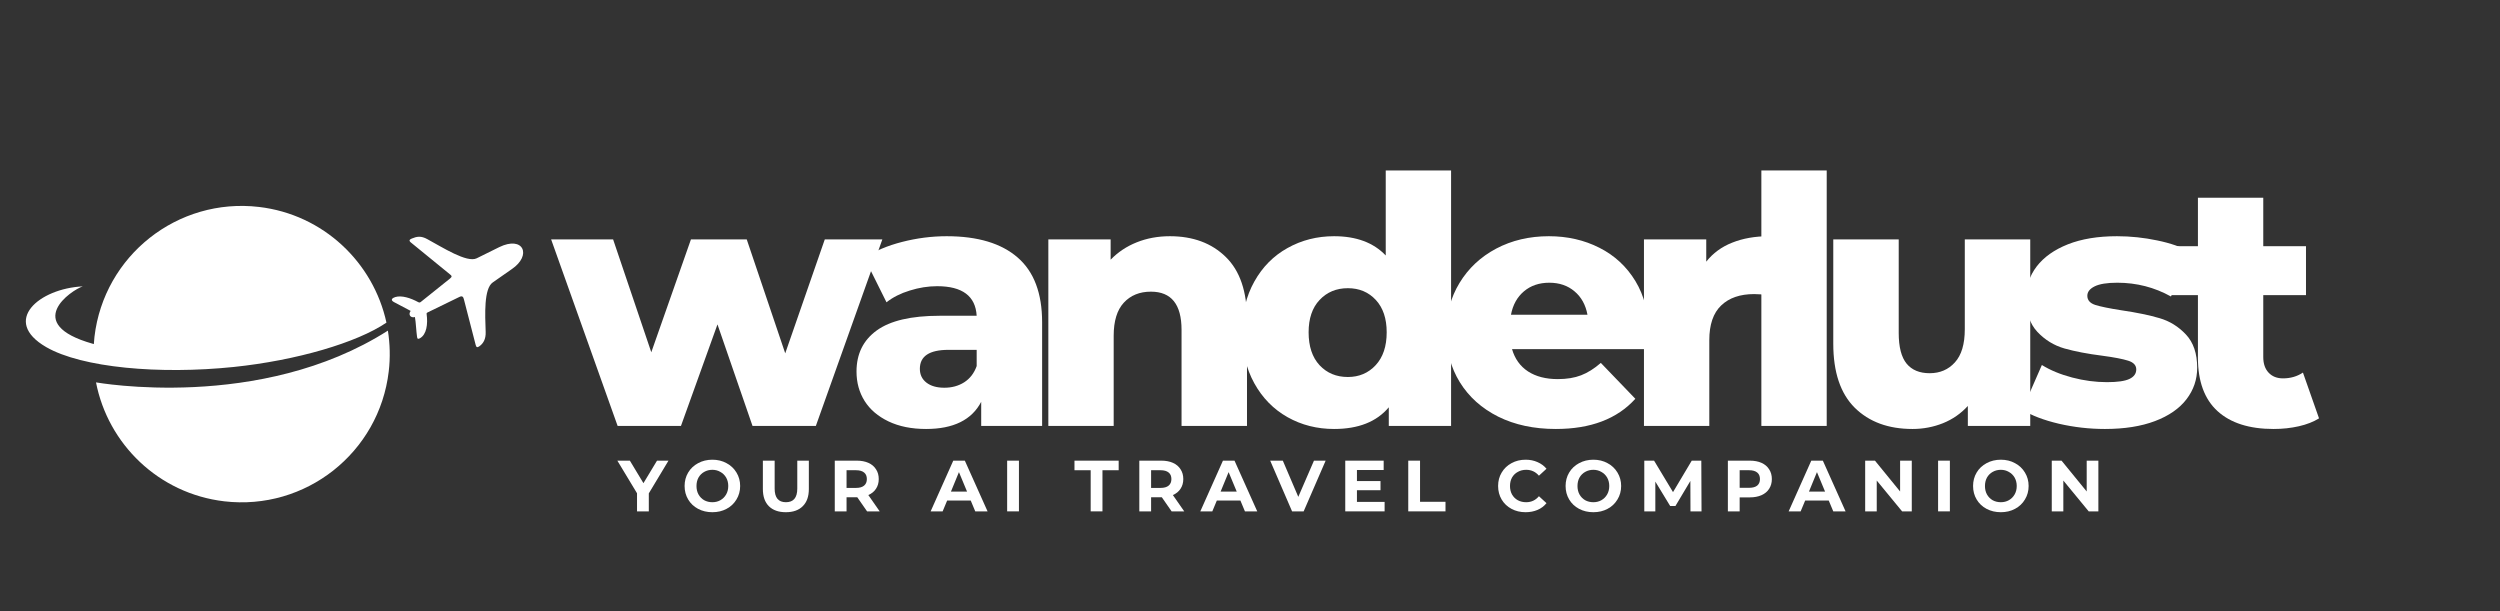 <svg xmlns="http://www.w3.org/2000/svg" xmlns:xlink="http://www.w3.org/1999/xlink" width="495" zoomAndPan="magnify" viewBox="0 0 371.25 90.75" height="121" preserveAspectRatio="xMidYMid meet" version="1.0"><rect x="0" y="0" width="371.25" height="90.75" fill="#333333" stroke="none"/><defs><g/></defs><g fill="#ffffff" fill-opacity="1"><g transform="translate(81.998, 63.25)"><g><path d="M 49.031 -27.703 L 39.156 0 L 29.75 0 L 24.547 -15.078 L 19.125 0 L 9.719 0 L -0.156 -27.703 L 9.047 -27.703 L 14.719 -10.938 L 20.609 -27.703 L 28.891 -27.703 L 34.609 -10.781 L 40.484 -27.703 Z M 49.031 -27.703 "/></g></g></g><g fill="#ffffff" fill-opacity="1"><g transform="translate(125.661, 63.25)"><g><path d="M 14.922 -28.172 C 19.523 -28.172 23.035 -27.117 25.453 -25.016 C 27.879 -22.922 29.094 -19.711 29.094 -15.391 L 29.094 0 L 20.047 0 L 20.047 -3.578 C 18.641 -0.891 15.91 0.453 11.859 0.453 C 9.711 0.453 7.852 0.078 6.281 -0.672 C 4.719 -1.422 3.535 -2.43 2.734 -3.703 C 1.93 -4.984 1.531 -6.441 1.531 -8.078 C 1.531 -10.703 2.535 -12.738 4.547 -14.188 C 6.555 -15.633 9.66 -16.359 13.859 -16.359 L 19.375 -16.359 C 19.207 -19.285 17.25 -20.75 13.5 -20.75 C 12.164 -20.75 10.816 -20.535 9.453 -20.109 C 8.086 -19.691 6.93 -19.109 5.984 -18.359 L 2.703 -24.953 C 4.242 -25.973 6.113 -26.766 8.312 -27.328 C 10.508 -27.891 12.711 -28.172 14.922 -28.172 Z M 14.578 -5.672 C 15.691 -5.672 16.676 -5.941 17.531 -6.484 C 18.383 -7.035 19 -7.836 19.375 -8.891 L 19.375 -11.297 L 15.188 -11.297 C 12.352 -11.297 10.938 -10.359 10.938 -8.484 C 10.938 -7.629 11.258 -6.945 11.906 -6.438 C 12.562 -5.926 13.453 -5.672 14.578 -5.672 Z M 14.578 -5.672 "/></g></g></g><g fill="#ffffff" fill-opacity="1"><g transform="translate(152.554, 63.25)"><g><path d="M 21.172 -28.172 C 24.609 -28.172 27.375 -27.145 29.469 -25.094 C 31.57 -23.051 32.625 -19.969 32.625 -15.844 L 32.625 0 L 22.906 0 L 22.906 -14.266 C 22.906 -18.047 21.391 -19.938 18.359 -19.938 C 16.68 -19.938 15.336 -19.391 14.328 -18.297 C 13.328 -17.211 12.828 -15.578 12.828 -13.391 L 12.828 0 L 3.125 0 L 3.125 -27.703 L 12.375 -27.703 L 12.375 -24.688 C 13.469 -25.812 14.758 -26.672 16.25 -27.266 C 17.75 -27.867 19.391 -28.172 21.172 -28.172 Z M 21.172 -28.172 "/></g></g></g><g fill="#ffffff" fill-opacity="1"><g transform="translate(182.923, 63.25)"><g><path d="M 32.562 -37.938 L 32.562 0 L 23.312 0 L 23.312 -2.766 C 21.508 -0.617 18.801 0.453 15.188 0.453 C 12.664 0.453 10.363 -0.129 8.281 -1.297 C 6.195 -2.473 4.551 -4.148 3.344 -6.328 C 2.133 -8.516 1.531 -11.039 1.531 -13.906 C 1.531 -16.77 2.133 -19.281 3.344 -21.438 C 4.551 -23.602 6.195 -25.266 8.281 -26.422 C 10.363 -27.586 12.664 -28.172 15.188 -28.172 C 18.488 -28.172 21.047 -27.219 22.859 -25.312 L 22.859 -37.938 Z M 17.234 -7.266 C 18.898 -7.266 20.273 -7.848 21.359 -9.016 C 22.453 -10.191 23 -11.82 23 -13.906 C 23 -15.945 22.461 -17.547 21.391 -18.703 C 20.316 -19.867 18.93 -20.453 17.234 -20.453 C 15.523 -20.453 14.125 -19.867 13.031 -18.703 C 11.945 -17.547 11.406 -15.945 11.406 -13.906 C 11.406 -11.82 11.945 -10.191 13.031 -9.016 C 14.125 -7.848 15.523 -7.266 17.234 -7.266 Z M 17.234 -7.266 "/></g></g></g><g fill="#ffffff" fill-opacity="1"><g transform="translate(213.395, 63.25)"><g><path d="M 31.438 -13.797 C 31.438 -13.734 31.383 -12.938 31.281 -11.406 L 11.141 -11.406 C 11.555 -9.969 12.348 -8.863 13.516 -8.094 C 14.691 -7.332 16.164 -6.953 17.938 -6.953 C 19.27 -6.953 20.422 -7.141 21.391 -7.516 C 22.367 -7.891 23.348 -8.504 24.328 -9.359 L 29.453 -4.031 C 26.754 -1.039 22.816 0.453 17.641 0.453 C 14.398 0.453 11.551 -0.156 9.094 -1.375 C 6.645 -2.602 4.742 -4.305 3.391 -6.484 C 2.047 -8.672 1.375 -11.145 1.375 -13.906 C 1.375 -16.633 2.031 -19.078 3.344 -21.234 C 4.656 -23.398 6.469 -25.098 8.781 -26.328 C 11.102 -27.555 13.711 -28.172 16.609 -28.172 C 19.367 -28.172 21.875 -27.598 24.125 -26.453 C 26.375 -25.316 28.156 -23.664 29.469 -21.5 C 30.781 -19.332 31.438 -16.766 31.438 -13.797 Z M 16.672 -21.266 C 15.172 -21.266 13.914 -20.836 12.906 -19.984 C 11.906 -19.141 11.266 -17.984 10.984 -16.516 L 22.344 -16.516 C 22.07 -17.984 21.43 -19.141 20.422 -19.984 C 19.422 -20.836 18.172 -21.266 16.672 -21.266 Z M 16.672 -21.266 "/></g></g></g><g fill="#ffffff" fill-opacity="1"><g transform="translate(241.003, 63.25)"><g><path d="M 12.375 -24.391 C 13.363 -25.648 14.648 -26.594 16.234 -27.219 C 17.816 -27.852 19.629 -28.172 21.672 -28.172 L 21.672 -19.422 C 20.785 -19.523 20.055 -19.578 19.484 -19.578 C 17.398 -19.578 15.77 -19.016 14.594 -17.891 C 13.414 -16.766 12.828 -15.047 12.828 -12.734 L 12.828 0 L 3.125 0 L 3.125 -27.703 L 12.375 -27.703 Z M 12.375 -24.391 "/></g></g></g><g fill="#ffffff" fill-opacity="1"><g transform="translate(258.438, 63.25)"><g><path d="M 3.125 -37.938 L 12.828 -37.938 L 12.828 0 L 3.125 0 Z M 3.125 -37.938 "/></g></g></g><g fill="#ffffff" fill-opacity="1"><g transform="translate(269.225, 63.25)"><g><path d="M 32.266 -27.703 L 32.266 0 L 23 0 L 23 -2.969 C 21.977 -1.844 20.75 -0.988 19.312 -0.406 C 17.883 0.164 16.375 0.453 14.781 0.453 C 11.195 0.453 8.336 -0.598 6.203 -2.703 C 4.078 -4.816 3.016 -7.988 3.016 -12.219 L 3.016 -27.703 L 12.734 -27.703 L 12.734 -13.797 C 12.734 -11.723 13.125 -10.207 13.906 -9.25 C 14.688 -8.301 15.828 -7.828 17.328 -7.828 C 18.859 -7.828 20.109 -8.363 21.078 -9.438 C 22.055 -10.508 22.547 -12.148 22.547 -14.359 L 22.547 -27.703 Z M 32.266 -27.703 "/></g></g></g><g fill="#ffffff" fill-opacity="1"><g transform="translate(299.39, 63.25)"><g><path d="M 13.188 0.453 C 10.875 0.453 8.594 0.191 6.344 -0.328 C 4.094 -0.859 2.285 -1.551 0.922 -2.406 L 3.828 -9.047 C 5.086 -8.266 6.586 -7.645 8.328 -7.188 C 10.066 -6.727 11.789 -6.5 13.5 -6.5 C 15.062 -6.5 16.176 -6.66 16.844 -6.984 C 17.508 -7.305 17.844 -7.773 17.844 -8.391 C 17.844 -9.004 17.441 -9.438 16.641 -9.688 C 15.836 -9.945 14.566 -10.191 12.828 -10.422 C 10.617 -10.703 8.738 -11.062 7.188 -11.5 C 5.633 -11.945 4.297 -12.766 3.172 -13.953 C 2.047 -15.148 1.484 -16.82 1.484 -18.969 C 1.484 -20.738 2.008 -22.312 3.062 -23.688 C 4.125 -25.07 5.664 -26.164 7.688 -26.969 C 9.719 -27.77 12.148 -28.172 14.984 -28.172 C 16.992 -28.172 18.984 -27.961 20.953 -27.547 C 22.93 -27.141 24.586 -26.562 25.922 -25.812 L 23 -19.219 C 20.551 -20.582 17.895 -21.266 15.031 -21.266 C 13.5 -21.266 12.375 -21.082 11.656 -20.719 C 10.938 -20.363 10.578 -19.898 10.578 -19.328 C 10.578 -18.68 10.969 -18.227 11.75 -17.969 C 12.539 -17.719 13.836 -17.453 15.641 -17.172 C 17.922 -16.836 19.812 -16.445 21.312 -16 C 22.812 -15.562 24.113 -14.754 25.219 -13.578 C 26.332 -12.398 26.891 -10.754 26.891 -8.641 C 26.891 -6.898 26.359 -5.336 25.297 -3.953 C 24.242 -2.578 22.688 -1.5 20.625 -0.719 C 18.562 0.062 16.082 0.453 13.188 0.453 Z M 13.188 0.453 "/></g></g></g><g fill="#ffffff" fill-opacity="1"><g transform="translate(322.142, 63.25)"><g><path d="M 22.234 -1.125 C 21.422 -0.613 20.426 -0.223 19.25 0.047 C 18.07 0.316 16.816 0.453 15.484 0.453 C 11.879 0.453 9.102 -0.43 7.156 -2.203 C 5.219 -3.973 4.25 -6.613 4.25 -10.125 L 4.25 -19.422 L 0.203 -19.422 L 0.203 -26.688 L 4.25 -26.688 L 4.25 -33.891 L 13.953 -33.891 L 13.953 -26.688 L 20.297 -26.688 L 20.297 -19.422 L 13.953 -19.422 L 13.953 -10.219 C 13.953 -9.238 14.219 -8.469 14.75 -7.906 C 15.281 -7.344 15.988 -7.062 16.875 -7.062 C 18 -7.062 18.988 -7.348 19.844 -7.922 Z M 22.234 -1.125 "/></g></g></g><path fill="#ffffff" d="M 57.602 49.098 C 57.91 51.051 57.973 53.094 57.727 55.156 C 56.309 67.23 45.375 75.859 33.297 74.445 C 23.547 73.293 16.039 65.938 14.258 56.785 C 14.273 56.77 38.605 61.215 57.602 49.098 M 6.859 51.543 C 0.137 47.648 5.828 42.836 12.289 42.527 C 10.625 43.066 3.227 48.066 13.781 51.051 C 13.824 51.066 13.887 51.082 13.934 51.094 C 13.965 50.742 13.996 50.387 14.027 50.02 C 15.441 37.945 26.379 29.316 38.453 30.73 C 48.035 31.852 55.449 38.992 57.387 47.91 C 53.02 50.879 44.035 53.527 34.699 54.496 C 23.699 55.633 12.18 54.617 6.859 51.543 Z M 6.859 51.543 " fill-opacity="1" fill-rule="evenodd"/><path fill="#ffffff" d="M 63.461 35.516 C 65.707 36.73 69.336 39.066 70.785 38.359 C 71.891 37.805 73.016 37.254 74.137 36.699 C 77.723 34.945 79.043 37.914 75.984 39.977 L 73.168 41.945 C 71.844 42.867 72.031 46.711 72.121 49.266 C 72.168 50.402 71.738 51.035 71.168 51.434 C 70.875 51.633 70.738 51.586 70.645 51.25 C 70.062 49.004 69.492 46.758 68.906 44.512 C 68.801 44.066 68.66 43.883 68.215 44.098 C 66.645 44.867 65.078 45.621 63.508 46.391 C 63.387 46.449 63.324 46.512 63.355 46.648 C 63.555 48.125 63.355 49.68 62.355 50.234 C 62.125 50.355 61.984 50.371 61.938 50.066 C 61.801 49.141 61.77 47.926 61.617 47.082 C 60.941 47.266 60.586 46.695 60.984 46.172 L 58.492 44.852 C 57.926 44.543 58.246 44.25 58.695 44.113 C 59.648 43.82 61 44.266 62.078 44.852 C 62.246 44.941 62.34 44.957 62.492 44.836 L 66.832 41.359 C 67.184 41.066 67.094 40.961 66.785 40.715 L 61.016 36.008 C 60.695 35.746 60.785 35.574 61.156 35.422 C 61.895 35.113 62.523 34.992 63.461 35.516 " fill-opacity="1" fill-rule="evenodd"/><g fill="#ffffff" fill-opacity="1"><g transform="translate(91.832, 75.938)"><g><path d="M 4.516 -2.672 L 4.516 0 L 2.766 0 L 2.766 -2.688 L -0.156 -7.531 L 1.703 -7.531 L 3.719 -4.188 L 5.734 -7.531 L 7.438 -7.531 Z M 4.516 -2.672 "/></g></g></g><g fill="#ffffff" fill-opacity="1"><g transform="translate(101.241, 75.938)"><g><path d="M 4.547 0.125 C 3.766 0.125 3.055 -0.039 2.422 -0.375 C 1.797 -0.707 1.305 -1.172 0.953 -1.766 C 0.598 -2.359 0.422 -3.023 0.422 -3.766 C 0.422 -4.504 0.598 -5.172 0.953 -5.766 C 1.305 -6.359 1.797 -6.82 2.422 -7.156 C 3.055 -7.5 3.766 -7.672 4.547 -7.672 C 5.328 -7.672 6.031 -7.5 6.656 -7.156 C 7.281 -6.82 7.77 -6.359 8.125 -5.766 C 8.488 -5.172 8.672 -4.504 8.672 -3.766 C 8.672 -3.023 8.488 -2.359 8.125 -1.766 C 7.77 -1.172 7.281 -0.707 6.656 -0.375 C 6.031 -0.039 5.328 0.125 4.547 0.125 Z M 4.547 -1.359 C 4.984 -1.359 5.379 -1.457 5.734 -1.656 C 6.098 -1.863 6.383 -2.148 6.594 -2.516 C 6.801 -2.879 6.906 -3.297 6.906 -3.766 C 6.906 -4.234 6.801 -4.648 6.594 -5.016 C 6.383 -5.379 6.098 -5.66 5.734 -5.859 C 5.379 -6.066 4.984 -6.172 4.547 -6.172 C 4.098 -6.172 3.691 -6.066 3.328 -5.859 C 2.973 -5.66 2.691 -5.379 2.484 -5.016 C 2.285 -4.648 2.188 -4.234 2.188 -3.766 C 2.188 -3.297 2.285 -2.879 2.484 -2.516 C 2.691 -2.148 2.973 -1.863 3.328 -1.656 C 3.691 -1.457 4.098 -1.359 4.547 -1.359 Z M 4.547 -1.359 "/></g></g></g><g fill="#ffffff" fill-opacity="1"><g transform="translate(112.458, 75.938)"><g><path d="M 4.234 0.125 C 3.16 0.125 2.32 -0.172 1.719 -0.766 C 1.125 -1.359 0.828 -2.207 0.828 -3.312 L 0.828 -7.531 L 2.578 -7.531 L 2.578 -3.375 C 2.578 -2.031 3.133 -1.359 4.25 -1.359 C 4.801 -1.359 5.219 -1.52 5.5 -1.844 C 5.789 -2.176 5.938 -2.688 5.938 -3.375 L 5.938 -7.531 L 7.656 -7.531 L 7.656 -3.312 C 7.656 -2.207 7.352 -1.359 6.75 -0.766 C 6.156 -0.172 5.316 0.125 4.234 0.125 Z M 4.234 0.125 "/></g></g></g><g fill="#ffffff" fill-opacity="1"><g transform="translate(123.072, 75.938)"><g><path d="M 5.688 0 L 4.234 -2.094 L 2.641 -2.094 L 2.641 0 L 0.891 0 L 0.891 -7.531 L 4.156 -7.531 C 4.82 -7.531 5.398 -7.422 5.891 -7.203 C 6.379 -6.984 6.754 -6.664 7.016 -6.25 C 7.285 -5.844 7.422 -5.359 7.422 -4.797 C 7.422 -4.242 7.285 -3.766 7.016 -3.359 C 6.754 -2.953 6.375 -2.641 5.875 -2.422 L 7.562 0 Z M 5.656 -4.797 C 5.656 -5.223 5.52 -5.547 5.25 -5.766 C 4.977 -5.992 4.582 -6.109 4.062 -6.109 L 2.641 -6.109 L 2.641 -3.484 L 4.062 -3.484 C 4.582 -3.484 4.977 -3.598 5.25 -3.828 C 5.52 -4.055 5.656 -4.379 5.656 -4.797 Z M 5.656 -4.797 "/></g></g></g><g fill="#ffffff" fill-opacity="1"><g transform="translate(133.115, 75.938)"><g/></g></g><g fill="#ffffff" fill-opacity="1"><g transform="translate(138.294, 75.938)"><g><path d="M 5.859 -1.609 L 2.359 -1.609 L 1.688 0 L -0.094 0 L 3.266 -7.531 L 4.984 -7.531 L 8.359 0 L 6.531 0 Z M 5.312 -2.938 L 4.109 -5.828 L 2.922 -2.938 Z M 5.312 -2.938 "/></g></g></g><g fill="#ffffff" fill-opacity="1"><g transform="translate(148.671, 75.938)"><g><path d="M 0.891 -7.531 L 2.641 -7.531 L 2.641 0 L 0.891 0 Z M 0.891 -7.531 "/></g></g></g><g fill="#ffffff" fill-opacity="1"><g transform="translate(154.334, 75.938)"><g/></g></g><g fill="#ffffff" fill-opacity="1"><g transform="translate(159.513, 75.938)"><g><path d="M 2.453 -6.109 L 0.047 -6.109 L 0.047 -7.531 L 6.609 -7.531 L 6.609 -6.109 L 4.203 -6.109 L 4.203 0 L 2.453 0 Z M 2.453 -6.109 "/></g></g></g><g fill="#ffffff" fill-opacity="1"><g transform="translate(168.297, 75.938)"><g><path d="M 5.688 0 L 4.234 -2.094 L 2.641 -2.094 L 2.641 0 L 0.891 0 L 0.891 -7.531 L 4.156 -7.531 C 4.82 -7.531 5.398 -7.422 5.891 -7.203 C 6.379 -6.984 6.754 -6.664 7.016 -6.25 C 7.285 -5.844 7.422 -5.359 7.422 -4.797 C 7.422 -4.242 7.285 -3.766 7.016 -3.359 C 6.754 -2.953 6.375 -2.641 5.875 -2.422 L 7.562 0 Z M 5.656 -4.797 C 5.656 -5.223 5.52 -5.547 5.25 -5.766 C 4.977 -5.992 4.582 -6.109 4.062 -6.109 L 2.641 -6.109 L 2.641 -3.484 L 4.062 -3.484 C 4.582 -3.484 4.977 -3.598 5.25 -3.828 C 5.52 -4.055 5.656 -4.379 5.656 -4.797 Z M 5.656 -4.797 "/></g></g></g><g fill="#ffffff" fill-opacity="1"><g transform="translate(178.341, 75.938)"><g><path d="M 5.859 -1.609 L 2.359 -1.609 L 1.688 0 L -0.094 0 L 3.266 -7.531 L 4.984 -7.531 L 8.359 0 L 6.531 0 Z M 5.312 -2.938 L 4.109 -5.828 L 2.922 -2.938 Z M 5.312 -2.938 "/></g></g></g><g fill="#ffffff" fill-opacity="1"><g transform="translate(188.718, 75.938)"><g><path d="M 8.141 -7.531 L 4.875 0 L 3.156 0 L -0.094 -7.531 L 1.781 -7.531 L 4.078 -2.156 L 6.406 -7.531 Z M 8.141 -7.531 "/></g></g></g><g fill="#ffffff" fill-opacity="1"><g transform="translate(198.88, 75.938)"><g><path d="M 6.734 -1.406 L 6.734 0 L 0.891 0 L 0.891 -7.531 L 6.594 -7.531 L 6.594 -6.141 L 2.625 -6.141 L 2.625 -4.5 L 6.125 -4.5 L 6.125 -3.141 L 2.625 -3.141 L 2.625 -1.406 Z M 6.734 -1.406 "/></g></g></g><g fill="#ffffff" fill-opacity="1"><g transform="translate(208.235, 75.938)"><g><path d="M 0.891 -7.531 L 2.641 -7.531 L 2.641 -1.422 L 6.422 -1.422 L 6.422 0 L 0.891 0 Z M 0.891 -7.531 "/></g></g></g><g fill="#ffffff" fill-opacity="1"><g transform="translate(216.869, 75.938)"><g/></g></g><g fill="#ffffff" fill-opacity="1"><g transform="translate(222.047, 75.938)"><g><path d="M 4.5 0.125 C 3.727 0.125 3.031 -0.039 2.406 -0.375 C 1.789 -0.707 1.305 -1.164 0.953 -1.75 C 0.598 -2.344 0.422 -3.016 0.422 -3.766 C 0.422 -4.516 0.598 -5.18 0.953 -5.766 C 1.305 -6.359 1.789 -6.82 2.406 -7.156 C 3.031 -7.5 3.734 -7.672 4.516 -7.672 C 5.16 -7.672 5.75 -7.551 6.281 -7.312 C 6.812 -7.082 7.254 -6.754 7.609 -6.328 L 6.484 -5.297 C 5.984 -5.879 5.352 -6.172 4.594 -6.172 C 4.125 -6.172 3.707 -6.066 3.344 -5.859 C 2.977 -5.66 2.691 -5.379 2.484 -5.016 C 2.285 -4.648 2.188 -4.234 2.188 -3.766 C 2.188 -3.297 2.285 -2.879 2.484 -2.516 C 2.691 -2.148 2.977 -1.863 3.344 -1.656 C 3.707 -1.457 4.125 -1.359 4.594 -1.359 C 5.352 -1.359 5.984 -1.656 6.484 -2.25 L 7.609 -1.219 C 7.254 -0.781 6.812 -0.445 6.281 -0.219 C 5.75 0.008 5.156 0.125 4.5 0.125 Z M 4.5 0.125 "/></g></g></g><g fill="#ffffff" fill-opacity="1"><g transform="translate(232.069, 75.938)"><g><path d="M 4.547 0.125 C 3.766 0.125 3.055 -0.039 2.422 -0.375 C 1.797 -0.707 1.305 -1.172 0.953 -1.766 C 0.598 -2.359 0.422 -3.023 0.422 -3.766 C 0.422 -4.504 0.598 -5.172 0.953 -5.766 C 1.305 -6.359 1.797 -6.82 2.422 -7.156 C 3.055 -7.5 3.766 -7.672 4.547 -7.672 C 5.328 -7.672 6.031 -7.5 6.656 -7.156 C 7.281 -6.82 7.77 -6.359 8.125 -5.766 C 8.488 -5.172 8.672 -4.504 8.672 -3.766 C 8.672 -3.023 8.488 -2.359 8.125 -1.766 C 7.77 -1.172 7.281 -0.707 6.656 -0.375 C 6.031 -0.039 5.328 0.125 4.547 0.125 Z M 4.547 -1.359 C 4.984 -1.359 5.379 -1.457 5.734 -1.656 C 6.098 -1.863 6.383 -2.148 6.594 -2.516 C 6.801 -2.879 6.906 -3.297 6.906 -3.766 C 6.906 -4.234 6.801 -4.648 6.594 -5.016 C 6.383 -5.379 6.098 -5.66 5.734 -5.859 C 5.379 -6.066 4.984 -6.172 4.547 -6.172 C 4.098 -6.172 3.691 -6.066 3.328 -5.859 C 2.973 -5.66 2.691 -5.379 2.484 -5.016 C 2.285 -4.648 2.188 -4.234 2.188 -3.766 C 2.188 -3.297 2.285 -2.879 2.484 -2.516 C 2.691 -2.148 2.973 -1.863 3.328 -1.656 C 3.691 -1.457 4.098 -1.359 4.547 -1.359 Z M 4.547 -1.359 "/></g></g></g><g fill="#ffffff" fill-opacity="1"><g transform="translate(243.286, 75.938)"><g><path d="M 7.75 0 L 7.734 -4.516 L 5.516 -0.797 L 4.734 -0.797 L 2.531 -4.422 L 2.531 0 L 0.891 0 L 0.891 -7.531 L 2.344 -7.531 L 5.156 -2.859 L 7.938 -7.531 L 9.359 -7.531 L 9.391 0 Z M 7.75 0 "/></g></g></g><g fill="#ffffff" fill-opacity="1"><g transform="translate(255.698, 75.938)"><g><path d="M 4.156 -7.531 C 4.82 -7.531 5.398 -7.422 5.891 -7.203 C 6.379 -6.984 6.754 -6.664 7.016 -6.25 C 7.285 -5.844 7.422 -5.359 7.422 -4.797 C 7.422 -4.242 7.285 -3.758 7.016 -3.344 C 6.754 -2.938 6.379 -2.625 5.891 -2.406 C 5.398 -2.188 4.82 -2.078 4.156 -2.078 L 2.641 -2.078 L 2.641 0 L 0.891 0 L 0.891 -7.531 Z M 4.062 -3.5 C 4.582 -3.5 4.977 -3.609 5.25 -3.828 C 5.52 -4.055 5.656 -4.379 5.656 -4.797 C 5.656 -5.223 5.52 -5.547 5.25 -5.766 C 4.977 -5.992 4.582 -6.109 4.062 -6.109 L 2.641 -6.109 L 2.641 -3.5 Z M 4.062 -3.5 "/></g></g></g><g fill="#ffffff" fill-opacity="1"><g transform="translate(265.709, 75.938)"><g><path d="M 5.859 -1.609 L 2.359 -1.609 L 1.688 0 L -0.094 0 L 3.266 -7.531 L 4.984 -7.531 L 8.359 0 L 6.531 0 Z M 5.312 -2.938 L 4.109 -5.828 L 2.922 -2.938 Z M 5.312 -2.938 "/></g></g></g><g fill="#ffffff" fill-opacity="1"><g transform="translate(276.087, 75.938)"><g><path d="M 7.812 -7.531 L 7.812 0 L 6.375 0 L 2.609 -4.578 L 2.609 0 L 0.891 0 L 0.891 -7.531 L 2.344 -7.531 L 6.078 -2.953 L 6.078 -7.531 Z M 7.812 -7.531 "/></g></g></g><g fill="#ffffff" fill-opacity="1"><g transform="translate(286.916, 75.938)"><g><path d="M 0.891 -7.531 L 2.641 -7.531 L 2.641 0 L 0.891 0 Z M 0.891 -7.531 "/></g></g></g><g fill="#ffffff" fill-opacity="1"><g transform="translate(292.579, 75.938)"><g><path d="M 4.547 0.125 C 3.766 0.125 3.055 -0.039 2.422 -0.375 C 1.797 -0.707 1.305 -1.172 0.953 -1.766 C 0.598 -2.359 0.422 -3.023 0.422 -3.766 C 0.422 -4.504 0.598 -5.172 0.953 -5.766 C 1.305 -6.359 1.797 -6.82 2.422 -7.156 C 3.055 -7.5 3.766 -7.672 4.547 -7.672 C 5.328 -7.672 6.031 -7.5 6.656 -7.156 C 7.281 -6.82 7.77 -6.359 8.125 -5.766 C 8.488 -5.172 8.672 -4.504 8.672 -3.766 C 8.672 -3.023 8.488 -2.359 8.125 -1.766 C 7.77 -1.172 7.281 -0.707 6.656 -0.375 C 6.031 -0.039 5.328 0.125 4.547 0.125 Z M 4.547 -1.359 C 4.984 -1.359 5.379 -1.457 5.734 -1.656 C 6.098 -1.863 6.383 -2.148 6.594 -2.516 C 6.801 -2.879 6.906 -3.297 6.906 -3.766 C 6.906 -4.234 6.801 -4.648 6.594 -5.016 C 6.383 -5.379 6.098 -5.66 5.734 -5.859 C 5.379 -6.066 4.984 -6.172 4.547 -6.172 C 4.098 -6.172 3.691 -6.066 3.328 -5.859 C 2.973 -5.66 2.691 -5.379 2.484 -5.016 C 2.285 -4.648 2.188 -4.234 2.188 -3.766 C 2.188 -3.297 2.285 -2.879 2.484 -2.516 C 2.691 -2.148 2.973 -1.863 3.328 -1.656 C 3.691 -1.457 4.098 -1.359 4.547 -1.359 Z M 4.547 -1.359 "/></g></g></g><g fill="#ffffff" fill-opacity="1"><g transform="translate(303.796, 75.938)"><g><path d="M 7.812 -7.531 L 7.812 0 L 6.375 0 L 2.609 -4.578 L 2.609 0 L 0.891 0 L 0.891 -7.531 L 2.344 -7.531 L 6.078 -2.953 L 6.078 -7.531 Z M 7.812 -7.531 "/></g></g></g></svg>
